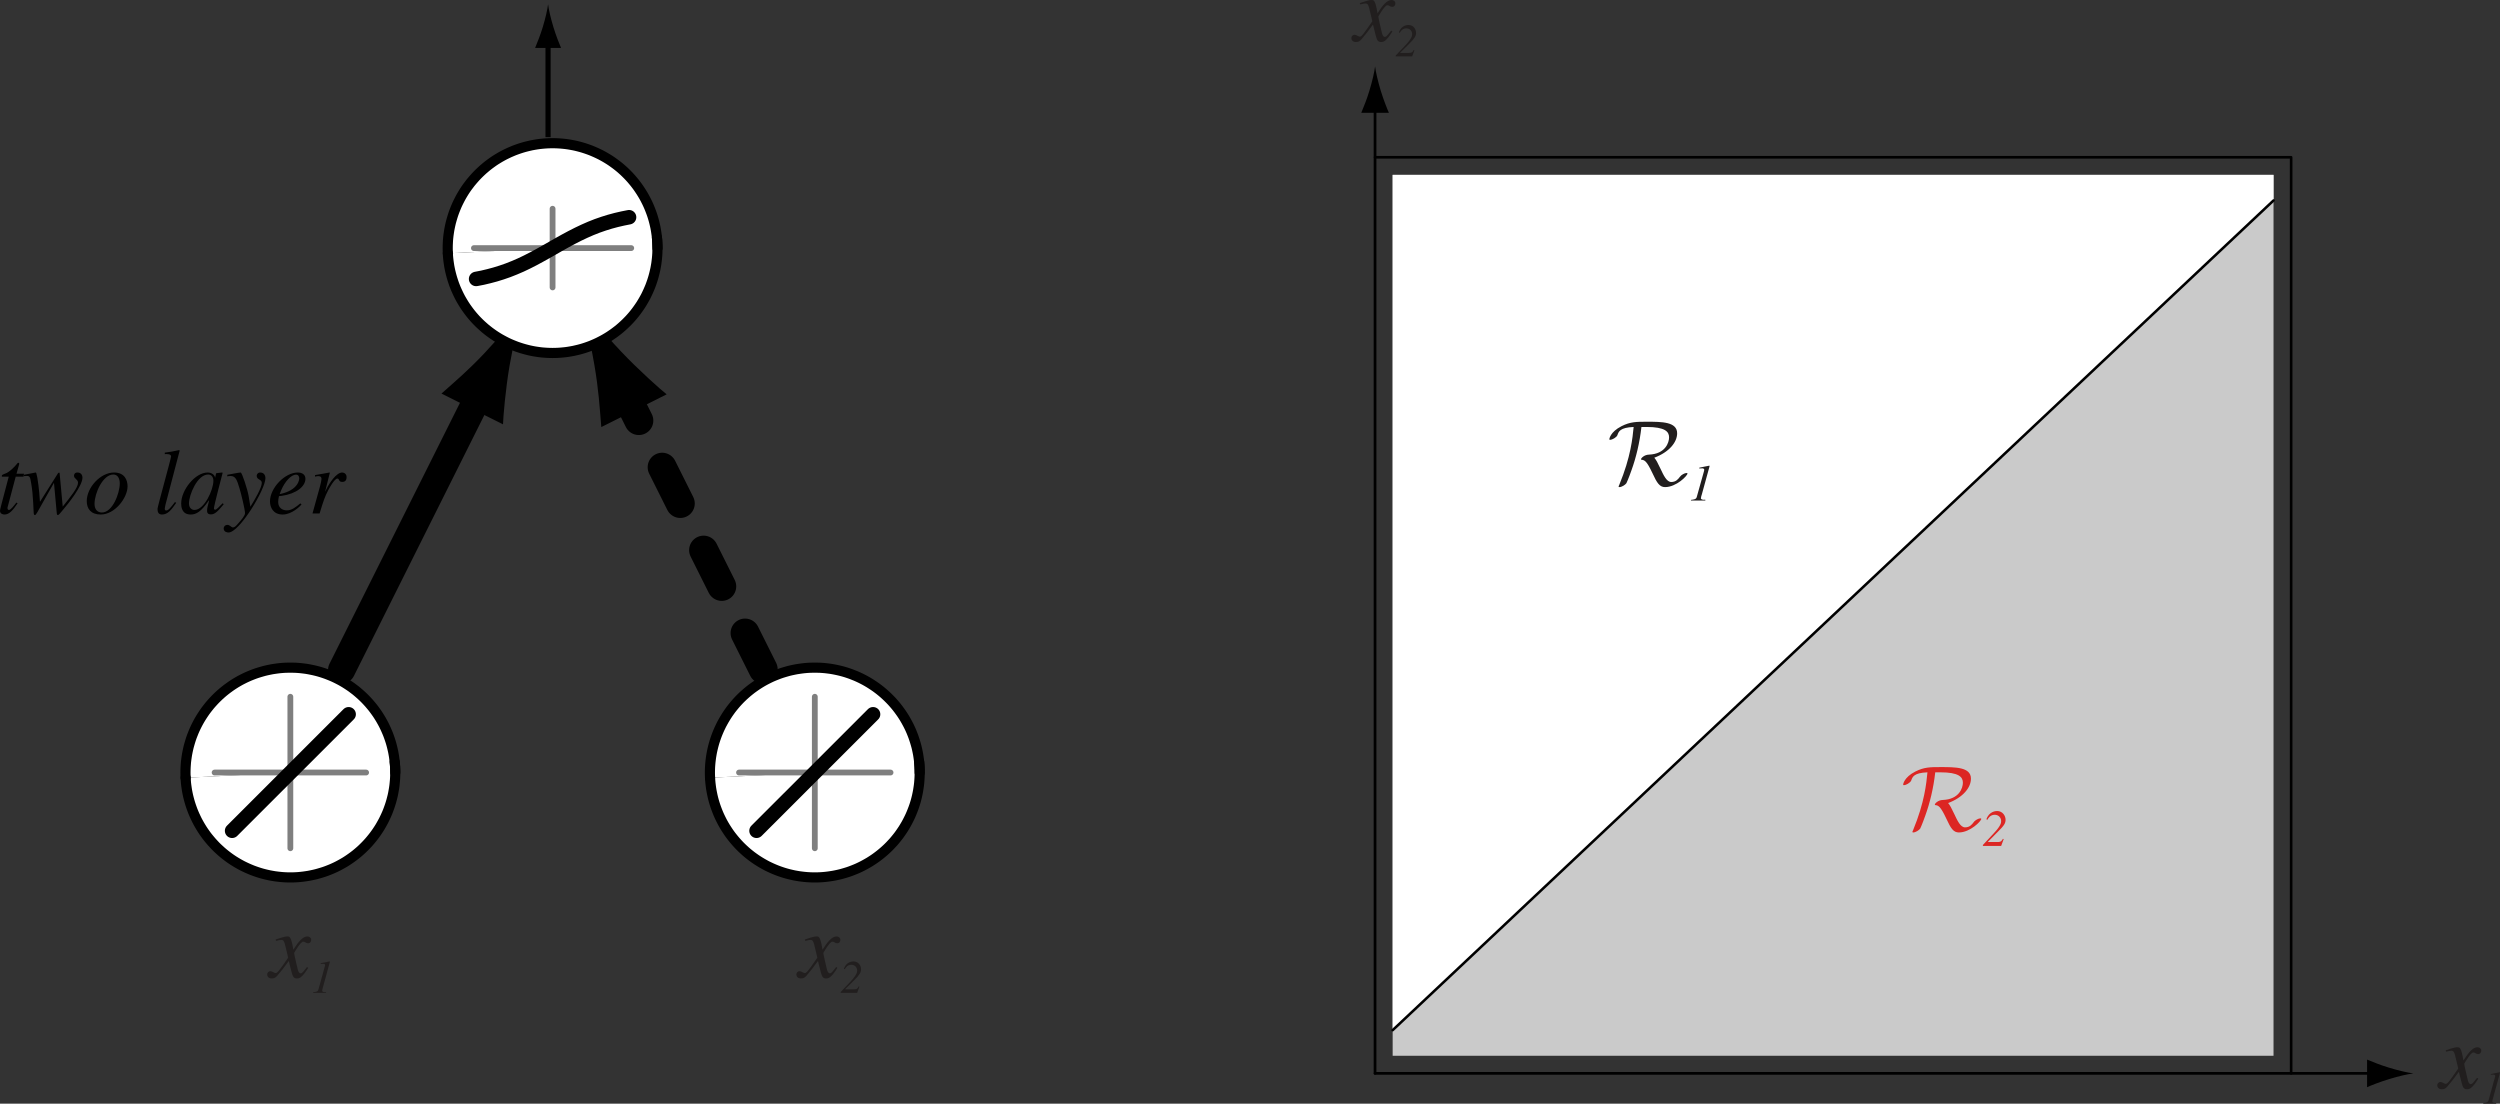 <?xml version="1.0" encoding="UTF-8" standalone="no"?>
<svg
   xmlns:dc="http://purl.org/dc/elements/1.1/"
   xmlns:cc="http://creativecommons.org/ns#"
   xmlns:rdf="http://www.w3.org/1999/02/22-rdf-syntax-ns#"
   xmlns:svg="http://www.w3.org/2000/svg"
   xmlns="http://www.w3.org/2000/svg"
   xmlns:sodipodi="http://sodipodi.sourceforge.net/DTD/sodipodi-0.dtd"
   xmlns:inkscape="http://www.inkscape.org/namespaces/inkscape"
   width="291pt"
   height="128.466pt"
   viewBox="0 0 291 128.466"
   version="1.2"
   id="svg114"
   sodipodi:docname="wo_layer_decision_space.svg"
   inkscape:version="0.92.4 (5da689c313, 2019-01-14)">
  <rect x="0" y="0" width="291" height="128.466" fill="#333333" stroke="none"/>
  <sodipodi:namedview
     pagecolor="#ffffff"
     bordercolor="#666666"
     borderopacity="1"
     objecttolerance="10"
     gridtolerance="10"
     guidetolerance="10"
     inkscape:pageopacity="0"
     inkscape:pageshadow="2"
     inkscape:window-width="640"
     inkscape:window-height="480"
     id="namedview116"
     showgrid="false"
     inkscape:zoom="0.88659692"
     inkscape:cx="194.00022"
     inkscape:cy="85.643748"
     inkscape:window-x="0"
     inkscape:window-y="0"
     inkscape:window-maximized="0"
     inkscape:current-layer="svg114" />
  <defs
     id="defs5">
    <clipPath
       id="clip1">
      <path
         d="M 289 124 L 291 124 L 291 128.465 L 289 128.465 Z M 289 124 "
         id="path2" />
    </clipPath>
  </defs>
  <g
     id="surface28">
    <path
       style=" stroke:none;fill-rule:nonzero;fill:rgb(0%,0%,0%);fill-opacity:1;"
       d="M 2.797 55.141 L 1.922 55.141 L 2.234 54.031 C 2.25 53.953 2.234 53.844 2.156 53.875 C 2.062 53.844 2.016 53.953 1.969 54 C 1.672 54.375 1.156 54.859 0.797 55.047 C 0.609 55.141 0.312 55.219 0.234 55.312 C 0.203 55.375 0.203 55.422 0.219 55.484 L 1.016 55.484 L 0.234 58.453 C 0.203 58.625 0 59.297 0 59.453 C 0 59.781 0.297 59.891 0.516 59.891 C 1.078 59.891 1.5 59.406 2.047 58.578 L 1.906 58.5 C 1.641 58.844 1.25 59.359 1.047 59.359 C 0.922 59.359 0.875 59.266 0.875 59.172 C 0.875 59.141 0.875 59.125 0.875 59.078 L 1.828 55.484 L 2.734 55.484 Z M 2.797 55.141 "
       id="path7" />
    <path
       style=" stroke:none;fill-rule:nonzero;fill:rgb(0%,0%,0%);fill-opacity:1;"
       d="M 2.77 55.422 L 2.988 55.406 C 3.457 55.375 3.504 55.453 3.629 56.25 C 3.738 56.844 3.832 57.781 3.863 58.5 L 3.91 59.453 C 3.91 59.609 3.91 59.953 4.051 59.953 C 4.207 59.953 4.285 59.734 5.332 57.875 C 5.816 57.016 6.082 56.562 6.27 56.219 L 6.285 56.219 L 6.598 59.641 C 6.613 59.812 6.613 59.953 6.738 59.953 C 6.848 59.953 6.988 59.75 7.426 59.234 C 7.926 58.656 9.598 56.547 9.598 55.609 C 9.598 55.297 9.426 55 9.02 55 C 8.707 55 8.613 55.203 8.613 55.375 C 8.613 55.734 9.082 55.797 9.082 56.188 C 9.082 56.75 8.238 57.797 7.301 58.969 L 6.941 55.094 C 6.941 55.062 6.941 55.016 6.863 55.016 C 6.801 55.016 6.77 55.062 6.738 55.109 L 4.676 58.375 L 4.645 58.375 C 4.645 58.172 4.535 56.703 4.348 55.609 C 4.238 55.031 4.207 55 4.145 55 C 4.051 55 3.379 55.172 2.77 55.266 Z M 2.77 55.422 "
       id="path9" />
    <path
       style=" stroke:none;fill-rule:nonzero;fill:rgb(0%,0%,0%);fill-opacity:1;"
       d="M 13.27 55 C 11.691 55 10.098 56.75 10.098 58.328 C 10.098 59.219 10.582 59.891 11.723 59.891 C 13.379 59.891 14.848 57.938 14.848 56.609 C 14.848 55.891 14.52 55 13.27 55 Z M 13.191 55.234 C 13.707 55.234 13.941 55.703 13.941 56.266 C 13.941 57.422 13.098 59.656 11.863 59.656 C 11.316 59.656 11.004 59.266 11.004 58.656 C 11.004 57.375 11.988 55.234 13.191 55.234 Z M 13.191 55.234 "
       id="path11" />
    <path
       style=" stroke:none;fill-rule:nonzero;fill:rgb(0%,0%,0%);fill-opacity:1;"
       d="M 20.367 58.438 C 19.836 59.125 19.602 59.422 19.336 59.422 C 19.18 59.422 19.18 59.266 19.18 59.203 C 19.18 59.078 19.258 58.797 19.273 58.703 L 20.914 52.453 L 20.852 52.391 C 20.289 52.516 19.727 52.625 19.18 52.688 L 19.18 52.859 C 19.461 52.844 19.914 52.844 19.914 53.125 C 19.914 53.359 18.336 58.984 18.336 59.219 C 18.336 59.516 18.383 59.891 18.852 59.891 C 19.523 59.891 19.945 59.359 20.508 58.531 Z M 20.367 58.438 "
       id="path13" />
    <path
       style=" stroke:none;fill-rule:nonzero;fill:rgb(0%,0%,0%);fill-opacity:1;"
       d="M 25.918 58.578 C 25.434 59.047 25.215 59.328 25.043 59.328 C 24.965 59.328 24.902 59.266 24.902 59.188 C 24.902 58.844 25.887 55.172 25.918 55.031 L 25.84 55 L 25.184 55.078 L 25.152 55.109 L 25.043 55.594 L 25.027 55.594 C 24.996 55.281 24.637 55 24.168 55 C 22.73 55 21.09 57.016 21.09 58.609 C 21.09 58.922 21.121 59.891 22.199 59.891 C 22.84 59.891 23.418 59.562 24.309 58.25 L 24.34 58.266 C 24.168 58.922 24.105 59.156 24.105 59.406 C 24.105 59.594 24.105 59.875 24.559 59.875 C 25.027 59.875 25.387 59.484 26.043 58.688 Z M 21.996 58.594 C 21.996 57.609 22.965 55.234 24.23 55.234 C 24.543 55.234 24.84 55.453 24.84 55.969 C 24.84 57.016 23.777 59.359 22.637 59.359 C 22.355 59.359 21.996 59.156 21.996 58.594 Z M 21.996 58.594 "
       id="path15" />
    <path
       style=" stroke:none;fill-rule:nonzero;fill:rgb(0%,0%,0%);fill-opacity:1;"
       d="M 26.457 55.453 C 26.598 55.422 26.66 55.406 26.832 55.406 C 27.441 55.406 27.582 55.875 27.879 56.844 C 28.066 57.438 28.52 59.328 28.52 59.734 C 28.52 60.031 28.066 60.547 27.785 60.859 C 27.426 61.297 27.285 61.391 27.113 61.391 C 26.91 61.391 26.77 61.094 26.457 61.094 C 26.223 61.094 26.035 61.281 26.035 61.5 C 26.035 61.953 26.504 61.984 26.598 61.984 C 27.879 61.984 30.895 56.953 30.895 55.672 C 30.895 55.281 30.691 55 30.285 55 C 30.004 55 29.879 55.234 29.879 55.375 C 29.879 55.875 30.473 55.766 30.473 56.203 C 30.473 56.781 29.613 58.234 29.145 58.984 L 28.941 57.734 C 28.801 56.922 28.16 55 28.02 55 C 27.816 55 26.988 55.172 26.457 55.266 Z M 26.457 55.453 "
       id="path17" />
    <path
       style=" stroke:none;fill-rule:nonzero;fill:rgb(0%,0%,0%);fill-opacity:1;"
       d="M 32.738 57.047 C 33.145 56.078 33.879 55.25 34.457 55.25 C 34.723 55.25 34.832 55.453 34.832 55.688 C 34.832 55.766 34.785 57.062 32.551 57.516 Z M 34.957 58.594 C 34.426 59.031 33.973 59.406 33.379 59.406 C 32.926 59.406 32.379 59.156 32.379 58.422 C 32.379 58.203 32.426 57.984 32.473 57.75 L 32.785 57.719 C 34.535 57.469 35.551 56.594 35.551 55.734 C 35.551 55.266 35.207 55 34.66 55 C 33.145 55 31.426 56.812 31.426 58.359 C 31.426 59.047 31.785 59.891 32.91 59.891 C 33.988 59.891 34.973 58.891 35.098 58.719 Z M 34.957 58.594 "
       id="path19" />
    <path
       style=" stroke:none;fill-rule:nonzero;fill:rgb(0%,0%,0%);fill-opacity:1;"
       d="M 37.203 59.766 C 37.641 58.328 37.797 57.844 38.203 57.062 C 38.281 56.906 38.938 55.703 39.266 55.703 C 39.531 55.703 39.375 56.094 39.828 56.094 C 39.953 56.094 40.344 56.094 40.344 55.531 C 40.344 55.172 40.062 55 39.828 55 C 39.141 55 38.312 56.266 37.969 56.984 L 37.875 57.203 L 37.859 57.172 L 38.391 55.031 L 38.359 55 C 37.859 55.078 37.234 55.219 36.672 55.297 L 36.672 55.484 C 36.797 55.453 36.922 55.422 37.031 55.422 C 37.375 55.422 37.422 55.594 37.422 55.75 C 37.422 55.844 37.359 56.219 37.25 56.609 L 36.375 59.766 Z M 37.203 59.766 "
       id="path21" />
    <path
       style="fill:none;stroke-width:3.176;stroke-linecap:round;stroke-linejoin:round;stroke:rgb(0%,0%,0%);stroke-opacity:1;stroke-miterlimit:4;"
       d="M 39.773 77.973 L 56.164 45.195 "
       id="path23" />
    <path
       style=" stroke:none;fill-rule:nonzero;fill:rgb(0%,0%,0%);fill-opacity:1;"
       d="M 56.387 41.113 C 54.504 43.105 53.086 44.305 51.387 45.812 L 58.551 49.395 C 58.57 48.559 58.848 45.277 59.312 42.574 C 59.812 39.684 60.43 37.145 60.984 35.574 C 60.059 36.957 58.402 38.977 56.387 41.113 "
       id="path25" />
    <path
       style="fill:none;stroke-width:3.372;stroke-linecap:round;stroke-linejoin:round;stroke:rgb(0%,0%,0%);stroke-opacity:1;stroke-dasharray:4.721,6.07;stroke-miterlimit:4;"
       d="M 88.836 77.91 L 72.512 45.258 "
       id="path27" />
    <path
       style=" stroke:none;fill-rule:nonzero;fill:rgb(0%,0%,0%);fill-opacity:1;"
       d="M 69.184 42.469 C 69.676 45.34 69.793 47.305 69.992 49.707 L 77.598 45.902 C 76.898 45.355 74.293 43.031 72.293 40.914 C 70.152 38.648 68.391 36.504 67.41 35.035 C 67.996 36.703 68.656 39.398 69.184 42.469 "
       id="path29" />
    <path
       style=" stroke:none;fill-rule:nonzero;fill:rgb(100%,100%,100%);fill-opacity:1;"
       d="M 33.797 89.922 L 46.008 89.922 L 46.004 89.617 L 45.992 89.312 L 45.973 89.008 L 45.945 88.707 L 45.91 88.406 L 45.871 88.102 L 45.82 87.801 L 45.766 87.504 L 45.699 87.207 L 45.629 86.91 L 45.551 86.617 L 45.465 86.324 L 45.371 86.035 L 45.27 85.746 L 45.164 85.461 L 45.047 85.18 L 44.926 84.902 L 44.797 84.625 L 44.664 84.352 L 44.52 84.082 L 44.371 83.816 L 44.215 83.555 L 44.055 83.297 L 43.887 83.043 L 43.711 82.797 L 43.531 82.551 L 43.344 82.309 L 43.148 82.074 L 42.953 81.844 L 42.746 81.617 L 42.539 81.398 L 42.324 81.184 L 42.102 80.973 L 41.875 80.77 L 41.645 80.57 L 41.41 80.375 L 40.926 80.008 L 40.676 79.836 L 40.422 79.668 L 40.164 79.504 L 39.902 79.348 L 39.637 79.199 L 39.367 79.059 L 39.094 78.922 L 38.82 78.793 L 38.539 78.672 L 38.258 78.559 L 37.973 78.449 L 37.684 78.348 L 37.395 78.254 L 37.105 78.168 L 36.809 78.09 L 36.516 78.02 L 36.215 77.957 L 35.918 77.898 L 35.617 77.848 L 35.316 77.809 L 35.012 77.773 L 34.711 77.746 L 34.406 77.727 L 34.102 77.719 L 33.797 77.715 L 33.492 77.719 L 33.188 77.727 L 32.887 77.746 L 32.582 77.773 L 32.281 77.809 L 31.977 77.852 L 31.676 77.898 L 31.379 77.957 L 31.082 78.02 L 30.785 78.09 L 30.492 78.172 L 30.199 78.258 L 29.91 78.348 L 29.621 78.449 L 29.336 78.559 L 29.055 78.672 L 28.777 78.793 L 28.5 78.922 L 28.227 79.059 L 27.957 79.199 L 27.695 79.348 L 27.43 79.504 L 27.172 79.668 L 26.918 79.836 L 26.672 80.012 L 26.426 80.191 L 26.184 80.379 L 25.949 80.57 L 25.719 80.77 L 25.492 80.973 L 25.273 81.184 L 25.059 81.398 L 24.848 81.621 L 24.645 81.844 L 24.445 82.074 L 24.254 82.312 L 24.066 82.551 L 23.883 82.797 L 23.711 83.047 L 23.543 83.301 L 23.379 83.559 L 23.223 83.82 L 23.074 84.086 L 22.934 84.352 L 22.797 84.625 L 22.668 84.902 L 22.547 85.18 L 22.434 85.465 L 22.324 85.746 L 22.223 86.035 L 22.133 86.324 L 22.047 86.617 L 21.965 86.91 L 21.895 87.207 L 21.832 87.504 L 21.773 87.805 L 21.727 88.105 L 21.684 88.406 L 21.648 88.707 L 21.625 89.012 L 21.605 89.316 L 21.594 89.621 L 21.59 89.922 L 21.594 90.227 L 21.605 90.531 L 33.797 89.922 "
       id="path31" />
    <path
       style=" stroke:none;fill-rule:nonzero;fill:rgb(100%,100%,100%);fill-opacity:1;"
       d="M 33.797 89.922 L 21.605 90.531 L 21.625 90.836 L 21.648 91.141 L 21.684 91.441 L 21.727 91.742 L 21.773 92.043 L 21.832 92.344 L 21.895 92.641 L 21.969 92.938 L 22.047 93.23 L 22.133 93.523 L 22.227 93.812 L 22.328 94.098 L 22.434 94.383 L 22.551 94.668 L 22.672 94.945 L 22.801 95.219 L 22.934 95.492 L 23.078 95.762 L 23.227 96.027 L 23.383 96.289 L 23.543 96.547 L 23.711 96.801 L 23.887 97.051 L 24.066 97.297 L 24.254 97.535 L 24.449 97.77 L 24.645 98 L 24.852 98.227 L 25.059 98.449 L 25.273 98.664 L 25.496 98.871 L 25.723 99.078 L 25.953 99.277 L 26.188 99.469 L 26.43 99.656 L 26.672 99.836 L 26.922 100.012 L 27.176 100.18 L 27.434 100.34 L 27.695 100.496 L 27.961 100.645 L 28.23 100.789 L 28.504 100.922 L 28.781 101.051 L 29.059 101.172 L 29.34 101.289 L 29.625 101.395 L 29.914 101.496 L 30.203 101.59 L 30.492 101.676 L 30.789 101.754 L 31.082 101.824 L 31.383 101.891 L 31.68 101.945 L 31.98 101.996 L 32.281 102.035 L 32.586 102.07 L 32.887 102.098 L 33.191 102.117 L 33.496 102.129 L 34.105 102.129 L 34.41 102.117 L 34.715 102.098 L 35.016 102.07 L 35.32 102.035 L 35.621 101.992 L 35.922 101.945 L 36.219 101.887 L 36.516 101.824 L 36.812 101.754 L 37.105 101.672 L 37.398 101.586 L 37.688 101.496 L 37.977 101.395 L 38.262 101.285 L 38.543 101.172 L 38.82 101.051 L 39.098 100.922 L 39.371 100.785 L 39.641 100.641 L 39.906 100.492 L 40.168 100.34 L 40.426 100.176 L 40.676 100.008 L 40.926 99.832 L 41.172 99.652 L 41.414 99.465 L 41.648 99.273 L 41.879 99.074 L 42.105 98.871 L 42.324 98.66 L 42.539 98.445 L 42.75 98.223 L 42.953 98 L 43.152 97.766 L 43.344 97.531 L 43.531 97.293 L 43.711 97.047 L 43.887 96.797 L 44.055 96.543 L 44.219 96.285 L 44.371 96.023 L 44.52 95.758 L 44.664 95.488 L 44.797 95.215 L 44.926 94.941 L 45.051 94.66 L 45.164 94.379 L 45.27 94.094 L 45.371 93.809 L 45.465 93.516 L 45.551 93.227 L 45.629 92.93 L 45.703 92.637 L 45.766 92.34 L 45.82 92.039 L 45.871 91.738 L 45.914 91.438 L 45.945 91.133 L 45.973 90.832 L 45.992 90.527 L 46.004 90.223 L 46.008 89.918 L 46.004 89.613 L 45.992 89.309 L 45.973 89.008 L 45.945 88.703 L 33.797 89.922 "
       id="path33" />
    <path
       style=" stroke:none;fill-rule:nonzero;fill:rgb(100%,100%,100%);fill-opacity:1;"
       d="M 94.844 89.922 L 107.051 89.922 L 107.047 89.617 L 107.035 89.312 L 107.016 89.008 L 106.992 88.707 L 106.957 88.406 L 106.914 88.102 L 106.867 87.801 L 106.809 87.504 L 106.746 87.207 L 106.676 86.91 L 106.594 86.617 L 106.508 86.324 L 106.414 86.035 L 106.316 85.746 L 106.207 85.461 L 106.094 85.18 L 105.973 84.902 L 105.844 84.625 L 105.707 84.352 L 105.562 84.082 L 105.414 83.816 L 105.262 83.555 L 105.098 83.297 L 104.93 83.043 L 104.754 82.797 L 104.574 82.551 L 104.387 82.309 L 104.195 82.074 L 103.996 81.844 L 103.793 81.617 L 103.582 81.398 L 103.367 81.184 L 103.145 80.973 L 102.922 80.77 L 102.691 80.57 L 102.453 80.375 L 102.215 80.191 L 101.969 80.008 L 101.719 79.836 L 101.465 79.668 L 101.207 79.504 L 100.945 79.348 L 100.68 79.199 L 100.414 79.059 L 100.141 78.922 L 99.863 78.793 L 99.586 78.672 L 99.301 78.559 L 99.02 78.449 L 98.73 78.348 L 98.441 78.254 L 98.148 78.168 L 97.855 78.09 L 97.559 78.02 L 97.262 77.957 L 96.961 77.898 L 96.664 77.848 L 96.359 77.809 L 96.059 77.773 L 95.754 77.746 L 95.449 77.727 L 95.145 77.719 L 94.844 77.715 L 94.539 77.719 L 94.234 77.727 L 93.93 77.746 L 93.625 77.773 L 93.324 77.809 L 93.023 77.852 L 92.723 77.898 L 92.422 77.957 L 92.125 78.02 L 91.828 78.09 L 91.535 78.172 L 91.242 78.258 L 90.953 78.348 L 90.668 78.449 L 90.383 78.559 L 90.102 78.672 L 89.82 78.793 L 89.547 78.922 L 89.273 79.059 L 89.004 79.199 L 88.738 79.348 L 88.477 79.504 L 88.219 79.668 L 87.965 79.836 L 87.715 80.012 L 87.469 80.191 L 87.23 80.379 L 86.996 80.57 L 86.766 80.77 L 86.539 80.973 L 86.316 81.184 L 86.102 81.398 L 85.891 81.621 L 85.688 81.844 L 85.492 82.074 L 85.297 82.312 L 85.109 82.551 L 84.93 82.797 L 84.754 83.047 L 84.586 83.301 L 84.426 83.559 L 84.27 83.82 L 84.121 84.086 L 83.977 84.352 L 83.844 84.625 L 83.715 84.902 L 83.594 85.18 L 83.477 85.465 L 83.371 85.746 L 83.27 86.035 L 83.176 86.324 L 83.09 86.617 L 83.012 86.91 L 82.941 87.207 L 82.875 87.504 L 82.82 87.805 L 82.77 88.105 L 82.73 88.406 L 82.695 88.707 L 82.668 89.012 L 82.648 89.316 L 82.637 89.621 L 82.633 89.922 L 82.637 90.227 L 82.648 90.531 L 94.844 89.922 "
       id="path35" />
    <path
       style=" stroke:none;fill-rule:nonzero;fill:rgb(100%,100%,100%);fill-opacity:1;"
       d="M 94.844 89.922 L 82.648 90.531 L 82.668 90.836 L 82.695 91.141 L 82.73 91.441 L 82.77 91.742 L 82.82 92.043 L 82.879 92.344 L 82.941 92.641 L 83.012 92.938 L 83.09 93.23 L 83.176 93.523 L 83.27 93.812 L 83.371 94.098 L 83.48 94.383 L 83.594 94.668 L 83.715 94.945 L 83.844 95.219 L 83.98 95.492 L 84.121 95.762 L 84.27 96.027 L 84.426 96.289 L 84.59 96.547 L 84.758 96.801 L 84.93 97.051 L 85.113 97.297 L 85.301 97.535 L 85.492 97.77 L 85.691 98 L 85.895 98.227 L 86.105 98.449 L 86.32 98.664 L 86.539 98.871 L 86.766 99.078 L 86.996 99.277 L 87.234 99.469 L 87.473 99.656 L 87.719 99.836 L 87.969 100.012 L 88.223 100.18 L 88.48 100.34 L 88.742 100.496 L 89.008 100.645 L 89.273 100.789 L 89.547 100.922 L 89.824 101.051 L 90.102 101.172 L 90.387 101.289 L 90.668 101.395 L 90.957 101.496 L 91.246 101.59 L 91.539 101.676 L 91.832 101.754 L 92.129 101.824 L 92.426 101.891 L 92.727 101.945 L 93.027 101.996 L 93.328 102.035 L 93.629 102.07 L 93.934 102.098 L 94.238 102.117 L 94.543 102.129 L 95.148 102.129 L 95.453 102.117 L 95.758 102.098 L 96.062 102.07 L 96.363 102.035 L 96.664 101.992 L 96.965 101.945 L 97.266 101.887 L 97.562 101.824 L 97.859 101.754 L 98.152 101.672 L 98.445 101.586 L 98.734 101.496 L 99.02 101.395 L 99.305 101.285 L 99.586 101.172 L 99.867 101.051 L 100.141 100.922 L 100.414 100.785 L 100.684 100.641 L 100.949 100.492 L 101.211 100.34 L 101.469 100.176 L 101.723 100.008 L 101.973 99.832 L 102.215 99.652 L 102.457 99.465 L 102.691 99.273 L 102.922 99.074 L 103.148 98.871 L 103.371 98.66 L 103.586 98.445 L 104 98 L 104.199 97.766 L 104.391 97.531 L 104.578 97.293 L 104.758 97.047 L 104.93 96.797 L 105.102 96.543 L 105.262 96.285 L 105.418 96.023 L 105.566 95.758 L 105.707 95.488 L 105.844 95.215 L 105.973 94.941 L 106.094 94.66 L 106.207 94.379 L 106.316 94.094 L 106.418 93.809 L 106.512 93.516 L 106.598 93.227 L 106.676 92.93 L 106.746 92.637 L 106.809 92.34 L 106.867 92.039 L 106.914 91.738 L 106.957 91.438 L 106.992 91.133 L 107.016 90.832 L 107.035 90.527 L 107.047 90.223 L 107.051 89.918 L 107.047 89.613 L 107.035 89.309 L 107.016 89.008 L 106.992 88.703 L 94.844 89.922 "
       id="path37" />
    <path
       style="fill:none;stroke-width:0.674;stroke-linecap:round;stroke-linejoin:round;stroke:rgb(49.803%,49.803%,49.803%);stroke-opacity:1;stroke-miterlimit:4;"
       d="M 24.98 89.922 L 42.617 89.922 M 33.797 98.738 L 33.797 81.102 "
       id="path39" />
    <path
       style="fill:none;stroke-width:1.18;stroke-linecap:round;stroke-linejoin:round;stroke:rgb(0%,0%,0%);stroke-opacity:1;stroke-miterlimit:4;"
       d="M 46.008 89.922 L 46.004 89.617 L 45.992 89.312 L 45.973 89.008 L 45.945 88.707 L 45.91 88.406 L 45.871 88.102 L 45.82 87.801 L 45.766 87.504 L 45.699 87.207 L 45.629 86.91 L 45.551 86.617 L 45.465 86.324 L 45.371 86.035 L 45.27 85.746 L 45.164 85.461 L 45.047 85.18 L 44.926 84.902 L 44.797 84.625 L 44.664 84.352 L 44.52 84.082 L 44.371 83.816 L 44.215 83.555 L 44.055 83.297 L 43.887 83.043 L 43.711 82.797 L 43.531 82.551 L 43.344 82.309 L 43.148 82.074 L 42.953 81.844 L 42.746 81.617 L 42.539 81.398 L 42.324 81.184 L 42.102 80.973 L 41.875 80.77 L 41.645 80.57 L 41.41 80.375 L 40.926 80.008 L 40.676 79.836 L 40.422 79.668 L 40.164 79.504 L 39.902 79.348 L 39.637 79.199 L 39.367 79.059 L 39.094 78.922 L 38.82 78.793 L 38.539 78.672 L 38.258 78.559 L 37.973 78.449 L 37.684 78.348 L 37.395 78.254 L 37.105 78.168 L 36.809 78.09 L 36.516 78.02 L 36.215 77.957 L 35.918 77.898 L 35.617 77.848 L 35.316 77.809 L 35.012 77.773 L 34.711 77.746 L 34.406 77.727 L 34.102 77.719 L 33.797 77.715 L 33.492 77.719 L 33.188 77.727 L 32.887 77.746 L 32.582 77.773 L 32.281 77.809 L 31.977 77.852 L 31.676 77.898 L 31.379 77.957 L 31.082 78.02 L 30.785 78.09 L 30.492 78.172 L 30.199 78.258 L 29.91 78.348 L 29.621 78.449 L 29.336 78.559 L 29.055 78.672 L 28.777 78.793 L 28.5 78.922 L 28.227 79.059 L 27.957 79.199 L 27.695 79.348 L 27.43 79.504 L 27.172 79.668 L 26.918 79.836 L 26.672 80.012 L 26.426 80.191 L 26.184 80.379 L 25.949 80.57 L 25.719 80.77 L 25.492 80.973 L 25.273 81.184 L 25.059 81.398 L 24.848 81.621 L 24.645 81.844 L 24.445 82.074 L 24.254 82.312 L 24.066 82.551 L 23.883 82.797 L 23.711 83.047 L 23.543 83.301 L 23.379 83.559 L 23.223 83.82 L 23.074 84.086 L 22.934 84.352 L 22.797 84.625 L 22.668 84.902 L 22.547 85.18 L 22.434 85.465 L 22.324 85.746 L 22.223 86.035 L 22.133 86.324 L 22.047 86.617 L 21.965 86.91 L 21.895 87.207 L 21.832 87.504 L 21.773 87.805 L 21.727 88.105 L 21.684 88.406 L 21.648 88.707 L 21.625 89.012 L 21.605 89.316 L 21.594 89.621 L 21.59 89.922 L 21.594 90.227 L 21.605 90.531 "
       id="path41" />
    <path
       style="fill:none;stroke-width:1.18;stroke-linecap:round;stroke-linejoin:round;stroke:rgb(0%,0%,0%);stroke-opacity:1;stroke-miterlimit:4;"
       d="M 21.605 90.531 L 21.625 90.836 L 21.648 91.141 L 21.684 91.441 L 21.727 91.742 L 21.773 92.043 L 21.832 92.344 L 21.895 92.641 L 21.969 92.938 L 22.047 93.23 L 22.133 93.523 L 22.227 93.812 L 22.328 94.098 L 22.434 94.383 L 22.551 94.668 L 22.672 94.945 L 22.801 95.219 L 22.934 95.492 L 23.078 95.762 L 23.227 96.027 L 23.383 96.289 L 23.543 96.547 L 23.711 96.801 L 23.887 97.051 L 24.066 97.297 L 24.254 97.535 L 24.449 97.77 L 24.645 98 L 24.852 98.227 L 25.059 98.449 L 25.273 98.664 L 25.496 98.871 L 25.723 99.078 L 25.953 99.277 L 26.188 99.469 L 26.43 99.656 L 26.672 99.836 L 26.922 100.012 L 27.176 100.18 L 27.434 100.34 L 27.695 100.496 L 27.961 100.645 L 28.23 100.789 L 28.504 100.922 L 28.781 101.051 L 29.059 101.172 L 29.34 101.289 L 29.625 101.395 L 29.914 101.496 L 30.203 101.59 L 30.492 101.676 L 30.789 101.754 L 31.082 101.824 L 31.383 101.891 L 31.68 101.945 L 31.98 101.996 L 32.281 102.035 L 32.586 102.07 L 32.887 102.098 L 33.191 102.117 L 33.496 102.129 L 34.105 102.129 L 34.41 102.117 L 34.715 102.098 L 35.016 102.07 L 35.32 102.035 L 35.621 101.992 L 35.922 101.945 L 36.219 101.887 L 36.516 101.824 L 36.812 101.754 L 37.105 101.672 L 37.398 101.586 L 37.688 101.496 L 37.977 101.395 L 38.262 101.285 L 38.543 101.172 L 38.82 101.051 L 39.098 100.922 L 39.371 100.785 L 39.641 100.641 L 39.906 100.492 L 40.168 100.34 L 40.426 100.176 L 40.676 100.008 L 40.926 99.832 L 41.172 99.652 L 41.414 99.465 L 41.648 99.273 L 41.879 99.074 L 42.105 98.871 L 42.324 98.66 L 42.539 98.445 L 42.75 98.223 L 42.953 98 L 43.152 97.766 L 43.344 97.531 L 43.531 97.293 L 43.711 97.047 L 43.887 96.797 L 44.055 96.543 L 44.219 96.285 L 44.371 96.023 L 44.52 95.758 L 44.664 95.488 L 44.797 95.215 L 44.926 94.941 L 45.051 94.66 L 45.164 94.379 L 45.27 94.094 L 45.371 93.809 L 45.465 93.516 L 45.551 93.227 L 45.629 92.93 L 45.703 92.637 L 45.766 92.34 L 45.82 92.039 L 45.871 91.738 L 45.914 91.438 L 45.945 91.133 L 45.973 90.832 L 45.992 90.527 L 46.004 90.223 L 46.008 89.918 L 46.004 89.613 L 45.992 89.309 L 45.973 89.008 L 45.945 88.703 "
       id="path43" />
    <path
       style="fill:none;stroke-width:1.686;stroke-linecap:round;stroke-linejoin:round;stroke:rgb(0%,0%,0%);stroke-opacity:1;stroke-miterlimit:4;"
       d="M 27.016 96.703 L 40.582 83.141 "
       id="path45" />
    <path
       style="fill:none;stroke-width:0.674;stroke-linecap:round;stroke-linejoin:round;stroke:rgb(49.803%,49.803%,49.803%);stroke-opacity:1;stroke-miterlimit:4;"
       d="M 86.023 89.922 L 103.66 89.922 M 94.844 98.738 L 94.844 81.102 "
       id="path47" />
    <path
       style="fill:none;stroke-width:1.18;stroke-linecap:round;stroke-linejoin:round;stroke:rgb(0%,0%,0%);stroke-opacity:1;stroke-miterlimit:4;"
       d="M 107.051 89.922 L 107.047 89.617 L 107.035 89.312 L 107.016 89.008 L 106.992 88.707 L 106.957 88.406 L 106.914 88.102 L 106.867 87.801 L 106.809 87.504 L 106.746 87.207 L 106.676 86.91 L 106.594 86.617 L 106.508 86.324 L 106.414 86.035 L 106.316 85.746 L 106.207 85.461 L 106.094 85.18 L 105.973 84.902 L 105.844 84.625 L 105.707 84.352 L 105.562 84.082 L 105.414 83.816 L 105.262 83.555 L 105.098 83.297 L 104.93 83.043 L 104.754 82.797 L 104.574 82.551 L 104.387 82.309 L 104.195 82.074 L 103.996 81.844 L 103.793 81.617 L 103.582 81.398 L 103.367 81.184 L 103.145 80.973 L 102.922 80.77 L 102.691 80.57 L 102.453 80.375 L 102.215 80.191 L 101.969 80.008 L 101.719 79.836 L 101.465 79.668 L 101.207 79.504 L 100.945 79.348 L 100.68 79.199 L 100.414 79.059 L 100.141 78.922 L 99.863 78.793 L 99.586 78.672 L 99.301 78.559 L 99.02 78.449 L 98.73 78.348 L 98.441 78.254 L 98.148 78.168 L 97.855 78.09 L 97.559 78.02 L 97.262 77.957 L 96.961 77.898 L 96.664 77.848 L 96.359 77.809 L 96.059 77.773 L 95.754 77.746 L 95.449 77.727 L 95.145 77.719 L 94.844 77.715 L 94.539 77.719 L 94.234 77.727 L 93.93 77.746 L 93.625 77.773 L 93.324 77.809 L 93.023 77.852 L 92.723 77.898 L 92.422 77.957 L 92.125 78.02 L 91.828 78.09 L 91.535 78.172 L 91.242 78.258 L 90.953 78.348 L 90.668 78.449 L 90.383 78.559 L 90.102 78.672 L 89.82 78.793 L 89.547 78.922 L 89.273 79.059 L 89.004 79.199 L 88.738 79.348 L 88.477 79.504 L 88.219 79.668 L 87.965 79.836 L 87.715 80.012 L 87.469 80.191 L 87.23 80.379 L 86.996 80.57 L 86.766 80.77 L 86.539 80.973 L 86.316 81.184 L 86.102 81.398 L 85.891 81.621 L 85.688 81.844 L 85.492 82.074 L 85.297 82.312 L 85.109 82.551 L 84.93 82.797 L 84.754 83.047 L 84.586 83.301 L 84.426 83.559 L 84.27 83.82 L 84.121 84.086 L 83.977 84.352 L 83.844 84.625 L 83.715 84.902 L 83.594 85.18 L 83.477 85.465 L 83.371 85.746 L 83.27 86.035 L 83.176 86.324 L 83.09 86.617 L 83.012 86.91 L 82.941 87.207 L 82.875 87.504 L 82.82 87.805 L 82.77 88.105 L 82.73 88.406 L 82.695 88.707 L 82.668 89.012 L 82.648 89.316 L 82.637 89.621 L 82.633 89.922 L 82.637 90.227 L 82.648 90.531 "
       id="path49" />
    <path
       style="fill:none;stroke-width:1.18;stroke-linecap:round;stroke-linejoin:round;stroke:rgb(0%,0%,0%);stroke-opacity:1;stroke-miterlimit:4;"
       d="M 82.648 90.531 L 82.668 90.836 L 82.695 91.141 L 82.73 91.441 L 82.77 91.742 L 82.82 92.043 L 82.879 92.344 L 82.941 92.641 L 83.012 92.938 L 83.09 93.23 L 83.176 93.523 L 83.27 93.812 L 83.371 94.098 L 83.48 94.383 L 83.594 94.668 L 83.715 94.945 L 83.844 95.219 L 83.98 95.492 L 84.121 95.762 L 84.27 96.027 L 84.426 96.289 L 84.59 96.547 L 84.758 96.801 L 84.93 97.051 L 85.113 97.297 L 85.301 97.535 L 85.492 97.77 L 85.691 98 L 85.895 98.227 L 86.105 98.449 L 86.32 98.664 L 86.539 98.871 L 86.766 99.078 L 86.996 99.277 L 87.234 99.469 L 87.473 99.656 L 87.719 99.836 L 87.969 100.012 L 88.223 100.18 L 88.48 100.34 L 88.742 100.496 L 89.008 100.645 L 89.273 100.789 L 89.547 100.922 L 89.824 101.051 L 90.102 101.172 L 90.387 101.289 L 90.668 101.395 L 90.957 101.496 L 91.246 101.59 L 91.539 101.676 L 91.832 101.754 L 92.129 101.824 L 92.426 101.891 L 92.727 101.945 L 93.027 101.996 L 93.328 102.035 L 93.629 102.07 L 93.934 102.098 L 94.238 102.117 L 94.543 102.129 L 95.148 102.129 L 95.453 102.117 L 95.758 102.098 L 96.062 102.07 L 96.363 102.035 L 96.664 101.992 L 96.965 101.945 L 97.266 101.887 L 97.562 101.824 L 97.859 101.754 L 98.152 101.672 L 98.445 101.586 L 98.734 101.496 L 99.02 101.395 L 99.305 101.285 L 99.586 101.172 L 99.867 101.051 L 100.141 100.922 L 100.414 100.785 L 100.684 100.641 L 100.949 100.492 L 101.211 100.34 L 101.469 100.176 L 101.723 100.008 L 101.973 99.832 L 102.215 99.652 L 102.457 99.465 L 102.691 99.273 L 102.922 99.074 L 103.148 98.871 L 103.371 98.66 L 103.586 98.445 L 104 98 L 104.199 97.766 L 104.391 97.531 L 104.578 97.293 L 104.758 97.047 L 104.93 96.797 L 105.102 96.543 L 105.262 96.285 L 105.418 96.023 L 105.566 95.758 L 105.707 95.488 L 105.844 95.215 L 105.973 94.941 L 106.094 94.66 L 106.207 94.379 L 106.316 94.094 L 106.418 93.809 L 106.512 93.516 L 106.598 93.227 L 106.676 92.93 L 106.746 92.637 L 106.809 92.34 L 106.867 92.039 L 106.914 91.738 L 106.957 91.438 L 106.992 91.133 L 107.016 90.832 L 107.035 90.527 L 107.047 90.223 L 107.051 89.918 L 107.047 89.613 L 107.035 89.309 L 107.016 89.008 L 106.992 88.703 "
       id="path51" />
    <path
       style="fill:none;stroke-width:1.686;stroke-linecap:round;stroke-linejoin:round;stroke:rgb(0%,0%,0%);stroke-opacity:1;stroke-miterlimit:4;"
       d="M 88.059 96.703 L 101.625 83.141 "
       id="path53" />
    <path
       style=" stroke:none;fill-rule:nonzero;fill:rgb(100%,100%,100%);fill-opacity:1;"
       d="M 64.32 28.879 L 76.531 28.879 L 76.523 28.574 L 76.512 28.27 L 76.496 27.965 L 76.469 27.66 L 76.434 27.359 L 76.391 27.059 L 76.344 26.758 L 76.289 26.457 L 76.223 26.16 L 76.152 25.863 L 76.074 25.57 L 75.988 25.277 L 75.895 24.988 L 75.793 24.703 L 75.684 24.418 L 75.57 24.133 L 75.449 23.855 L 75.32 23.578 L 75.184 23.309 L 75.043 23.039 L 74.895 22.773 L 74.738 22.512 L 74.574 22.254 L 74.406 22 L 74.234 21.75 L 74.051 21.504 L 73.867 21.266 L 73.672 21.031 L 73.473 20.797 L 73.27 20.574 L 73.059 20.352 L 72.844 20.137 L 72.625 19.926 L 72.398 19.723 L 72.168 19.523 L 71.934 19.332 L 71.691 19.145 L 71.445 18.965 L 71.199 18.789 L 70.945 18.621 L 70.688 18.461 L 70.426 18.305 L 70.16 18.156 L 69.891 18.012 L 69.617 17.879 L 69.34 17.75 L 69.062 17.629 L 68.781 17.512 L 68.496 17.406 L 68.207 17.305 L 67.918 17.211 L 67.625 17.125 L 67.332 17.047 L 67.035 16.973 L 66.738 16.91 L 66.438 16.855 L 66.141 16.805 L 65.836 16.762 L 65.535 16.73 L 65.23 16.703 L 64.93 16.684 L 64.625 16.672 L 64.32 16.668 L 64.016 16.672 L 63.711 16.684 L 63.406 16.703 L 63.105 16.73 L 62.801 16.762 L 62.5 16.805 L 62.199 16.855 L 61.898 16.91 L 61.602 16.977 L 61.309 17.047 L 61.012 17.125 L 60.723 17.211 L 60.43 17.305 L 60.145 17.406 L 59.859 17.512 L 59.578 17.629 L 59.297 17.75 L 59.023 17.879 L 58.75 18.012 L 58.48 18.156 L 58.215 18.305 L 57.953 18.461 L 57.695 18.621 L 57.441 18.789 L 57.195 18.965 L 56.949 19.145 L 56.707 19.332 L 56.473 19.527 L 56.242 19.723 L 56.016 19.93 L 55.797 20.137 L 55.582 20.352 L 55.371 20.574 L 55.168 20.801 L 54.969 21.031 L 54.773 21.266 L 54.406 21.75 L 54.23 22 L 54.062 22.254 L 53.902 22.512 L 53.746 22.773 L 53.598 23.039 L 53.457 23.309 L 53.32 23.582 L 53.191 23.855 L 53.07 24.137 L 52.957 24.418 L 52.848 24.703 L 52.746 24.992 L 52.656 25.281 L 52.57 25.574 L 52.488 25.867 L 52.418 26.164 L 52.355 26.461 L 52.297 26.758 L 52.25 27.059 L 52.207 27.359 L 52.172 27.664 L 52.145 27.965 L 52.129 28.27 L 52.117 28.574 L 52.113 28.879 L 52.117 29.184 L 52.129 29.488 L 64.32 28.879 "
       id="path55" />
    <path
       style=" stroke:none;fill-rule:nonzero;fill:rgb(100%,100%,100%);fill-opacity:1;"
       d="M 64.32 28.879 L 52.129 29.488 L 52.145 29.793 L 52.172 30.094 L 52.207 30.395 L 52.25 30.699 L 52.297 31 L 52.355 31.297 L 52.418 31.594 L 52.492 31.891 L 52.57 32.184 L 52.656 32.477 L 52.75 32.766 L 52.848 33.055 L 52.957 33.34 L 53.07 33.621 L 53.195 33.898 L 53.324 34.176 L 53.457 34.449 L 53.598 34.719 L 53.75 34.984 L 53.906 35.246 L 54.066 35.504 L 54.234 35.758 L 54.41 36.004 L 54.59 36.25 L 54.777 36.492 L 54.969 36.727 L 55.168 36.957 L 55.371 37.184 L 55.582 37.402 L 55.797 37.617 L 56.02 37.828 L 56.246 38.031 L 56.473 38.23 L 56.711 38.422 L 56.949 38.609 L 57.195 38.789 L 57.445 38.965 L 57.699 39.133 L 57.957 39.297 L 58.219 39.453 L 58.484 39.598 L 58.754 39.742 L 59.023 39.879 L 59.301 40.008 L 59.582 40.129 L 59.863 40.242 L 60.148 40.352 L 60.434 40.449 L 60.723 40.543 L 61.016 40.629 L 61.309 40.707 L 61.605 40.781 L 61.902 40.844 L 62.203 40.902 L 62.504 40.949 L 62.805 40.992 L 63.105 41.027 L 63.41 41.051 L 63.715 41.07 L 64.02 41.082 L 64.324 41.086 L 64.629 41.082 L 64.93 41.07 L 65.234 41.051 L 65.539 41.023 L 65.84 40.992 L 66.141 40.949 L 66.445 40.898 L 66.742 40.844 L 67.039 40.777 L 67.336 40.707 L 67.629 40.629 L 67.922 40.543 L 68.211 40.449 L 68.5 40.348 L 68.785 40.242 L 69.066 40.125 L 69.344 40.004 L 69.621 39.875 L 69.891 39.738 L 70.16 39.598 L 70.426 39.449 L 70.688 39.293 L 70.945 39.133 L 71.199 38.961 L 71.449 38.789 L 71.695 38.605 L 71.934 38.422 L 72.172 38.227 L 72.402 38.027 L 72.625 37.824 L 72.848 37.613 L 73.062 37.398 L 73.273 37.18 L 73.477 36.953 L 73.676 36.723 L 73.867 36.488 L 74.055 36.246 L 74.234 36 L 74.41 35.75 L 74.578 35.5 L 74.738 35.242 L 74.895 34.977 L 75.043 34.715 L 75.188 34.445 L 75.32 34.172 L 75.449 33.895 L 75.57 33.617 L 75.688 33.336 L 75.793 33.051 L 75.895 32.762 L 75.988 32.473 L 76.074 32.18 L 76.152 31.887 L 76.223 31.59 L 76.289 31.293 L 76.344 30.992 L 76.395 30.695 L 76.434 30.391 L 76.469 30.09 L 76.496 29.785 L 76.516 29.48 L 76.523 29.18 L 76.531 28.875 L 76.523 28.57 L 76.512 28.266 L 76.496 27.961 L 76.469 27.66 L 64.32 28.879 "
       id="path57" />
    <path
       style="fill:none;stroke-width:0.674;stroke-linecap:round;stroke-linejoin:round;stroke:rgb(49.803%,49.803%,49.803%);stroke-opacity:1;stroke-miterlimit:4;"
       d="M 55.164 28.879 L 73.477 28.879 M 64.32 33.457 L 64.32 24.297 "
       id="path59" />
    <path
       style="fill:none;stroke-width:1.686;stroke-linecap:round;stroke-linejoin:round;stroke:rgb(0%,0%,0%);stroke-opacity:1;stroke-miterlimit:4;"
       d="M 55.418 32.469 L 56.16 32.324 L 56.902 32.148 L 57.645 31.949 L 58.387 31.719 L 59.129 31.461 L 59.871 31.168 L 60.613 30.848 L 61.352 30.496 L 62.094 30.117 L 62.836 29.715 L 63.578 29.301 L 64.32 28.879 L 65.062 28.453 L 65.805 28.039 L 66.547 27.641 L 67.289 27.262 L 68.031 26.91 L 68.77 26.586 L 69.512 26.293 L 70.254 26.035 L 70.996 25.805 L 71.738 25.605 L 72.48 25.434 L 73.223 25.285 "
       id="path61" />
    <path
       style="fill:none;stroke-width:1.18;stroke-linecap:round;stroke-linejoin:round;stroke:rgb(0%,0%,0%);stroke-opacity:1;stroke-miterlimit:4;"
       d="M 76.531 28.879 L 76.523 28.574 L 76.512 28.27 L 76.496 27.965 L 76.469 27.66 L 76.434 27.359 L 76.391 27.059 L 76.344 26.758 L 76.289 26.457 L 76.223 26.16 L 76.152 25.863 L 76.074 25.57 L 75.988 25.277 L 75.895 24.988 L 75.793 24.703 L 75.684 24.418 L 75.57 24.133 L 75.449 23.855 L 75.32 23.578 L 75.184 23.309 L 75.043 23.039 L 74.895 22.773 L 74.738 22.512 L 74.574 22.254 L 74.406 22 L 74.234 21.75 L 74.051 21.504 L 73.867 21.266 L 73.672 21.031 L 73.473 20.797 L 73.27 20.574 L 73.059 20.352 L 72.844 20.137 L 72.625 19.926 L 72.398 19.723 L 72.168 19.523 L 71.934 19.332 L 71.691 19.145 L 71.445 18.965 L 71.199 18.789 L 70.945 18.621 L 70.688 18.461 L 70.426 18.305 L 70.16 18.156 L 69.891 18.012 L 69.617 17.879 L 69.34 17.75 L 69.062 17.629 L 68.781 17.512 L 68.496 17.406 L 68.207 17.305 L 67.918 17.211 L 67.625 17.125 L 67.332 17.047 L 67.035 16.973 L 66.738 16.91 L 66.438 16.855 L 66.141 16.805 L 65.836 16.762 L 65.535 16.73 L 65.23 16.703 L 64.93 16.684 L 64.625 16.672 L 64.32 16.668 L 64.016 16.672 L 63.711 16.684 L 63.406 16.703 L 63.105 16.73 L 62.801 16.762 L 62.5 16.805 L 62.199 16.855 L 61.898 16.91 L 61.602 16.977 L 61.309 17.047 L 61.012 17.125 L 60.723 17.211 L 60.43 17.305 L 60.145 17.406 L 59.859 17.512 L 59.578 17.629 L 59.297 17.75 L 59.023 17.879 L 58.75 18.012 L 58.48 18.156 L 58.215 18.305 L 57.953 18.461 L 57.695 18.621 L 57.441 18.789 L 57.195 18.965 L 56.949 19.145 L 56.707 19.332 L 56.473 19.527 L 56.242 19.723 L 56.016 19.93 L 55.797 20.137 L 55.582 20.352 L 55.371 20.574 L 55.168 20.801 L 54.969 21.031 L 54.773 21.266 L 54.406 21.75 L 54.23 22 L 54.062 22.254 L 53.902 22.512 L 53.746 22.773 L 53.598 23.039 L 53.457 23.309 L 53.32 23.582 L 53.191 23.855 L 53.07 24.137 L 52.957 24.418 L 52.848 24.703 L 52.746 24.992 L 52.656 25.281 L 52.57 25.574 L 52.488 25.867 L 52.418 26.164 L 52.355 26.461 L 52.297 26.758 L 52.25 27.059 L 52.207 27.359 L 52.172 27.664 L 52.145 27.965 L 52.129 28.27 L 52.117 28.574 L 52.113 28.879 L 52.117 29.184 L 52.129 29.488 "
       id="path63" />
    <path
       style="fill:none;stroke-width:1.18;stroke-linecap:round;stroke-linejoin:round;stroke:rgb(0%,0%,0%);stroke-opacity:1;stroke-miterlimit:4;"
       d="M 52.129 29.488 L 52.145 29.793 L 52.172 30.094 L 52.207 30.395 L 52.25 30.699 L 52.297 31 L 52.355 31.297 L 52.418 31.594 L 52.492 31.891 L 52.57 32.184 L 52.656 32.477 L 52.75 32.766 L 52.848 33.055 L 52.957 33.34 L 53.07 33.621 L 53.195 33.898 L 53.324 34.176 L 53.457 34.449 L 53.598 34.719 L 53.75 34.984 L 53.906 35.246 L 54.066 35.504 L 54.234 35.758 L 54.41 36.004 L 54.59 36.25 L 54.777 36.492 L 54.969 36.727 L 55.168 36.957 L 55.371 37.184 L 55.582 37.402 L 55.797 37.617 L 56.02 37.828 L 56.246 38.031 L 56.473 38.23 L 56.711 38.422 L 56.949 38.609 L 57.195 38.789 L 57.445 38.965 L 57.699 39.133 L 57.957 39.297 L 58.219 39.453 L 58.484 39.598 L 58.754 39.742 L 59.023 39.879 L 59.301 40.008 L 59.582 40.129 L 59.863 40.242 L 60.148 40.352 L 60.434 40.449 L 60.723 40.543 L 61.016 40.629 L 61.309 40.707 L 61.605 40.781 L 61.902 40.844 L 62.203 40.902 L 62.504 40.949 L 62.805 40.992 L 63.105 41.027 L 63.41 41.051 L 63.715 41.07 L 64.02 41.082 L 64.324 41.086 L 64.629 41.082 L 64.93 41.07 L 65.234 41.051 L 65.539 41.023 L 65.84 40.992 L 66.141 40.949 L 66.445 40.898 L 66.742 40.844 L 67.039 40.777 L 67.336 40.707 L 67.629 40.629 L 67.922 40.543 L 68.211 40.449 L 68.5 40.348 L 68.785 40.242 L 69.066 40.125 L 69.344 40.004 L 69.621 39.875 L 69.891 39.738 L 70.16 39.598 L 70.426 39.449 L 70.688 39.293 L 70.945 39.133 L 71.199 38.961 L 71.449 38.789 L 71.695 38.605 L 71.934 38.422 L 72.172 38.227 L 72.402 38.027 L 72.625 37.824 L 72.848 37.613 L 73.062 37.398 L 73.273 37.18 L 73.477 36.953 L 73.676 36.723 L 73.867 36.488 L 74.055 36.246 L 74.234 36 L 74.41 35.75 L 74.578 35.5 L 74.738 35.242 L 74.895 34.977 L 75.043 34.715 L 75.188 34.445 L 75.32 34.172 L 75.449 33.895 L 75.57 33.617 L 75.688 33.336 L 75.793 33.051 L 75.895 32.762 L 75.988 32.473 L 76.074 32.18 L 76.152 31.887 L 76.223 31.59 L 76.289 31.293 L 76.344 30.992 L 76.395 30.695 L 76.434 30.391 L 76.469 30.09 L 76.496 29.785 L 76.516 29.48 L 76.523 29.18 L 76.531 28.875 L 76.523 28.57 L 76.512 28.266 L 76.496 27.961 L 76.469 27.66 "
       id="path65" />
    <path
       style="fill:none;stroke-width:0.306;stroke-linecap:round;stroke-linejoin:round;stroke:rgb(0%,0%,0%);stroke-opacity:1;stroke-miterlimit:4;"
       d="M 160.055 18.305 L 266.688 18.305 M 266.688 124.938 L 266.688 18.305 "
       id="path67" />
    <path
       style=" stroke:none;fill-rule:nonzero;fill:rgb(79.214%,79.214%,79.214%);fill-opacity:1;"
       d="M 162.105 20.355 L 264.637 20.355 L 264.637 122.891 L 162.105 122.891 Z M 162.105 20.355 "
       id="path69" />
    <path
       style=" stroke:none;fill-rule:nonzero;fill:rgb(100%,100%,100%);fill-opacity:1;"
       d="M 162.105 119.91 L 174.496 108.242 L 176.754 106.113 L 182.27 100.918 L 184.078 99.215 L 190.047 93.594 L 191.402 92.316 L 197.82 86.27 L 198.727 85.418 L 205.598 78.945 L 206.051 78.52 L 220.695 64.727 L 221.148 64.301 L 228.02 57.828 L 228.922 56.977 L 235.344 50.93 L 236.699 49.652 L 242.668 44.031 L 244.473 42.328 L 249.992 37.133 L 252.25 35.004 L 257.312 30.234 L 264.637 23.336 L 264.637 20.355 L 162.105 20.355 L 162.105 119.91 "
       id="path71" />
    <path
       style="fill:none;stroke-width:0.3;stroke-linecap:round;stroke-linejoin:round;stroke:rgb(0%,0%,0%);stroke-opacity:1;stroke-miterlimit:4;"
       d="M 162.105 119.91 L 174.496 108.242 L 176.754 106.113 L 182.27 100.918 L 184.078 99.215 L 190.047 93.594 L 191.402 92.316 L 197.82 86.27 L 198.727 85.418 L 205.598 78.945 L 206.051 78.52 L 220.695 64.727 L 221.148 64.301 L 228.02 57.828 L 228.922 56.977 L 235.344 50.93 L 236.699 49.652 L 242.668 44.031 L 244.473 42.328 L 249.992 37.133 L 252.25 35.004 L 257.312 30.234 L 264.637 23.336 "
       id="path73" />
    <path
       style=" stroke:none;fill-rule:nonzero;fill:rgb(12.941%,11.765%,11.765%);fill-opacity:1;"
       d="M 35.738 112.562 C 35.441 112.891 35.223 113.297 35.004 113.297 C 34.785 113.297 34.707 113.016 34.66 112.844 C 34.598 112.578 34.238 111.109 34.238 110.922 C 34.238 110.922 34.973 109.609 35.285 109.609 C 35.52 109.609 35.598 109.797 35.848 109.797 C 36.113 109.797 36.223 109.594 36.223 109.391 C 36.223 109.141 35.988 109 35.785 109 C 35.223 109 34.707 109.656 34.145 110.547 L 34.035 109.953 C 33.832 109 33.676 109 33.441 109 C 33.082 109 32.379 109.266 32.082 109.359 L 32.129 109.516 C 32.473 109.438 32.629 109.406 32.723 109.406 C 33.02 109.406 33.051 109.562 33.16 109.891 C 33.16 109.938 33.535 111.375 33.535 111.484 C 32.566 112.891 32.285 113.266 32.098 113.266 C 31.895 113.266 31.707 113.047 31.473 113.047 C 31.238 113.047 31.098 113.25 31.098 113.422 C 31.098 113.672 31.27 113.891 31.629 113.891 C 31.973 113.891 32.098 113.766 32.285 113.562 C 32.645 113.156 33.098 112.578 33.613 111.859 L 33.941 113.156 C 34.082 113.734 34.238 113.891 34.551 113.891 C 34.801 113.891 35.113 113.891 35.879 112.656 Z M 35.738 112.562 "
       id="path75" />
    <path
       style=" stroke:none;fill-rule:nonzero;fill:rgb(12.941%,11.765%,11.765%);fill-opacity:1;"
       d="M 36.453 115.566 L 37.953 115.566 L 37.953 115.488 C 37.688 115.488 37.5 115.473 37.5 115.301 C 37.5 115.223 37.562 115.02 37.594 114.91 L 38.359 112.113 C 38.391 112.02 38.422 111.91 38.375 111.91 C 38.328 111.91 37.578 112.066 37.328 112.113 L 37.328 112.191 L 37.641 112.191 C 37.688 112.191 37.844 112.191 37.844 112.363 C 37.844 112.41 37.812 112.473 37.797 112.535 L 37.062 115.191 C 36.984 115.441 36.766 115.457 36.453 115.488 Z M 36.453 115.566 "
       id="path77" />
    <path
       style=" stroke:none;fill-rule:nonzero;fill:rgb(12.941%,11.765%,11.765%);fill-opacity:1;"
       d="M 97.336 112.562 C 97.039 112.891 96.82 113.297 96.602 113.297 C 96.383 113.297 96.305 113.016 96.258 112.844 C 96.195 112.578 95.836 111.109 95.836 110.922 C 95.836 110.922 96.57 109.609 96.883 109.609 C 97.117 109.609 97.195 109.797 97.445 109.797 C 97.711 109.797 97.82 109.594 97.82 109.391 C 97.82 109.141 97.586 109 97.383 109 C 96.82 109 96.305 109.656 95.742 110.547 L 95.633 109.953 C 95.43 109 95.273 109 95.039 109 C 94.68 109 93.977 109.266 93.68 109.359 L 93.727 109.516 C 94.07 109.438 94.227 109.406 94.32 109.406 C 94.617 109.406 94.648 109.562 94.758 109.891 C 94.758 109.938 95.133 111.375 95.133 111.484 C 94.164 112.891 93.883 113.266 93.695 113.266 C 93.492 113.266 93.305 113.047 93.07 113.047 C 92.836 113.047 92.695 113.25 92.695 113.422 C 92.695 113.672 92.867 113.891 93.227 113.891 C 93.57 113.891 93.695 113.766 93.883 113.562 C 94.242 113.156 94.695 112.578 95.211 111.859 L 95.539 113.156 C 95.68 113.734 95.836 113.891 96.148 113.891 C 96.398 113.891 96.711 113.891 97.477 112.656 Z M 97.336 112.562 "
       id="path79" />
    <path
       style=" stroke:none;fill-rule:nonzero;fill:rgb(12.941%,11.765%,11.765%);fill-opacity:1;"
       d="M 99.945 114.816 C 99.867 115.004 99.773 115.16 99.414 115.16 L 98.383 115.16 L 98.383 115.129 L 99.43 114.098 C 100.102 113.426 100.227 113.176 100.227 112.816 C 100.227 112.41 99.93 111.91 99.352 111.91 C 99.227 111.91 98.508 111.926 98.227 112.77 L 98.336 112.816 C 98.414 112.676 98.617 112.301 99.102 112.301 C 99.523 112.301 99.773 112.629 99.773 112.973 C 99.773 113.145 99.742 113.457 98.992 114.27 L 97.852 115.473 L 97.852 115.566 L 99.773 115.566 L 100.039 114.848 Z M 99.945 114.816 "
       id="path81" />
    <path
       style="fill:none;stroke-width:0.318;stroke-linecap:round;stroke-linejoin:round;stroke:rgb(0%,0%,0%);stroke-opacity:1;stroke-miterlimit:4;"
       d="M 160.055 124.938 L 276.605 124.938 "
       id="path83" />
    <path
       style=" stroke:none;fill-rule:nonzero;fill:rgb(0%,0%,0%);fill-opacity:1;"
       d="M 278.109 124.285 C 277.055 123.969 276.371 123.676 275.527 123.336 L 275.527 126.551 C 275.828 126.406 277.055 125.918 278.109 125.598 C 279.238 125.258 280.258 125.027 280.922 124.945 C 280.258 124.859 279.238 124.629 278.109 124.285 "
       id="path85" />
    <path
       style="fill:none;stroke-width:0.318;stroke-linecap:round;stroke-linejoin:round;stroke:rgb(0%,0%,0%);stroke-opacity:1;stroke-miterlimit:4;"
       d="M 160.055 124.938 L 160.055 12.051 "
       id="path87" />
    <path
       style=" stroke:none;fill-rule:nonzero;fill:rgb(0%,0%,0%);fill-opacity:1;"
       d="M 159.402 10.547 C 159.086 11.598 158.793 12.281 158.453 13.129 L 161.668 13.129 C 161.523 12.824 161.035 11.598 160.715 10.547 C 160.375 9.418 160.145 8.395 160.059 7.734 C 159.977 8.395 159.742 9.418 159.402 10.547 "
       id="path89" />
    <path
       style=" stroke:none;fill-rule:nonzero;fill:rgb(12.941%,11.765%,11.765%);fill-opacity:1;"
       d="M 161.938 3.562 C 161.641 3.891 161.422 4.297 161.203 4.297 C 160.984 4.297 160.906 4.016 160.859 3.844 C 160.797 3.578 160.438 2.109 160.438 1.922 C 160.438 1.922 161.172 0.609 161.484 0.609 C 161.719 0.609 161.797 0.797 162.047 0.797 C 162.312 0.797 162.422 0.594 162.422 0.391 C 162.422 0.141 162.188 0 161.984 0 C 161.422 0 160.906 0.656 160.344 1.547 L 160.234 0.953 C 160.031 0 159.875 0 159.641 0 C 159.281 0 158.578 0.266 158.281 0.359 L 158.328 0.516 C 158.672 0.438 158.828 0.406 158.922 0.406 C 159.219 0.406 159.25 0.562 159.359 0.891 C 159.359 0.938 159.734 2.375 159.734 2.484 C 158.766 3.891 158.484 4.266 158.297 4.266 C 158.094 4.266 157.906 4.047 157.672 4.047 C 157.438 4.047 157.297 4.25 157.297 4.422 C 157.297 4.672 157.469 4.891 157.828 4.891 C 158.172 4.891 158.297 4.766 158.484 4.562 C 158.844 4.156 159.297 3.578 159.812 2.859 L 160.141 4.156 C 160.281 4.734 160.438 4.891 160.75 4.891 C 161 4.891 161.312 4.891 162.078 3.656 Z M 161.938 3.562 "
       id="path91" />
    <path
       style=" stroke:none;fill-rule:nonzero;fill:rgb(12.941%,11.765%,11.765%);fill-opacity:1;"
       d="M 164.547 5.816 C 164.469 6.004 164.375 6.16 164.016 6.16 L 162.984 6.16 L 162.984 6.129 L 164.031 5.098 C 164.703 4.426 164.828 4.176 164.828 3.816 C 164.828 3.41 164.531 2.91 163.953 2.91 C 163.828 2.91 163.109 2.926 162.828 3.77 L 162.938 3.816 C 163.016 3.676 163.219 3.301 163.703 3.301 C 164.125 3.301 164.375 3.629 164.375 3.973 C 164.375 4.145 164.344 4.457 163.594 5.27 L 162.453 6.473 L 162.453 6.566 L 164.375 6.566 L 164.641 5.848 Z M 164.547 5.816 "
       id="path93" />
    <path
       style=" stroke:none;fill-rule:nonzero;fill:rgb(12.941%,11.765%,11.765%);fill-opacity:1;"
       d="M 191.656 49.699 C 193.812 49.699 194.281 50.246 194.281 50.902 C 194.281 51.512 193.859 52.84 191.938 52.918 C 191.375 52.934 191.016 53.34 191.016 53.449 C 191.016 53.512 191.062 53.512 191.062 53.512 C 191.422 53.559 191.656 53.605 192.359 55.105 C 192.875 56.23 193.188 56.699 193.812 56.699 C 195.125 56.699 196.422 55.371 196.422 55.121 C 196.422 55.059 196.344 55.059 196.297 55.059 C 196.109 55.059 195.703 55.262 195.531 55.512 C 195.328 55.777 195.078 56.105 194.531 56.105 C 194 56.105 193.641 55.324 193.281 54.559 C 192.938 53.824 192.781 53.543 192.562 53.277 C 194.297 52.621 195.219 51.48 195.219 50.434 C 195.219 49.09 193.422 49.09 191.688 49.09 C 190.5 49.09 189.766 49.09 188.75 49.605 C 187.422 50.277 187.328 51.105 187.328 51.105 C 187.328 51.137 187.328 51.199 187.422 51.199 C 187.625 51.199 188.156 50.934 188.266 50.652 C 188.406 50.246 188.562 49.762 190.156 49.699 C 190.031 50.965 189.828 53.184 188.484 56.434 C 188.406 56.59 188.406 56.621 188.406 56.637 C 188.406 56.699 188.484 56.699 188.516 56.699 C 188.75 56.699 189.172 56.449 189.312 56.246 C 189.328 56.215 189.562 55.715 189.891 54.777 C 190.438 53.277 190.859 51.527 191.062 49.699 Z M 191.656 49.699 "
       id="path95" />
    <path
       style=" stroke:none;fill-rule:nonzero;fill:rgb(12.941%,11.765%,11.765%);fill-opacity:1;"
       d="M 196.828 58.266 L 198.5 58.266 L 198.5 58.172 C 198.203 58.188 197.984 58.156 197.984 57.984 C 197.984 57.875 198.062 57.656 198.094 57.547 L 198.953 54.422 C 198.984 54.328 199.016 54.203 198.969 54.203 C 198.906 54.203 198.078 54.391 197.797 54.438 L 197.797 54.531 L 198.141 54.516 C 198.188 54.516 198.375 54.516 198.375 54.703 C 198.375 54.75 198.344 54.844 198.328 54.906 L 197.5 57.859 C 197.422 58.125 197.172 58.141 196.828 58.188 Z M 196.828 58.266 "
       id="path97" />
    <path
       style=" stroke:none;fill-rule:nonzero;fill:rgb(86.273%,14.902%,13.725%);fill-opacity:1;"
       d="M 225.855 89.898 C 228.012 89.898 228.48 90.445 228.48 91.102 C 228.48 91.711 228.059 93.039 226.137 93.117 C 225.574 93.133 225.215 93.539 225.215 93.648 C 225.215 93.711 225.262 93.711 225.262 93.711 C 225.621 93.758 225.855 93.805 226.559 95.305 C 227.074 96.43 227.387 96.898 228.012 96.898 C 229.324 96.898 230.621 95.57 230.621 95.32 C 230.621 95.258 230.543 95.258 230.496 95.258 C 230.309 95.258 229.902 95.461 229.73 95.711 C 229.527 95.977 229.277 96.305 228.73 96.305 C 228.199 96.305 227.84 95.523 227.48 94.758 C 227.137 94.023 226.98 93.742 226.762 93.477 C 228.496 92.82 229.418 91.68 229.418 90.633 C 229.418 89.289 227.621 89.289 225.887 89.289 C 224.699 89.289 223.965 89.289 222.949 89.805 C 221.621 90.477 221.527 91.305 221.527 91.305 C 221.527 91.336 221.527 91.398 221.621 91.398 C 221.824 91.398 222.355 91.133 222.465 90.852 C 222.605 90.445 222.762 89.961 224.355 89.898 C 224.23 91.164 224.027 93.383 222.684 96.633 C 222.605 96.789 222.605 96.82 222.605 96.836 C 222.605 96.898 222.684 96.898 222.715 96.898 C 222.949 96.898 223.371 96.648 223.512 96.445 C 223.527 96.414 223.762 95.914 224.09 94.977 C 224.637 93.477 225.059 91.727 225.262 89.898 Z M 225.855 89.898 "
       id="path99" />
    <path
       style=" stroke:none;fill-rule:nonzero;fill:rgb(86.273%,14.902%,13.725%);fill-opacity:1;"
       d="M 233.137 97.637 C 233.027 97.84 232.934 98.012 232.543 98.012 L 231.402 98.012 L 231.402 97.98 L 232.543 96.824 C 233.293 96.09 233.449 95.809 233.449 95.418 C 233.449 94.965 233.105 94.402 232.465 94.402 C 232.324 94.402 231.527 94.434 231.215 95.371 L 231.34 95.418 C 231.418 95.262 231.652 94.84 232.184 94.84 C 232.652 94.84 232.934 95.199 232.934 95.574 C 232.934 95.777 232.902 96.121 232.059 97.012 L 230.809 98.355 L 230.809 98.465 L 232.934 98.465 L 233.23 97.668 Z M 233.137 97.637 "
       id="path101" />
    <path
       style=" stroke:none;fill-rule:nonzero;fill:rgb(12.941%,11.765%,11.765%);fill-opacity:1;"
       d="M 288.336 125.461 C 288.039 125.789 287.82 126.195 287.602 126.195 C 287.383 126.195 287.305 125.914 287.258 125.742 C 287.195 125.477 286.836 124.008 286.836 123.82 C 286.836 123.82 287.57 122.508 287.883 122.508 C 288.117 122.508 288.195 122.695 288.445 122.695 C 288.711 122.695 288.82 122.492 288.82 122.289 C 288.82 122.039 288.586 121.898 288.383 121.898 C 287.82 121.898 287.305 122.555 286.742 123.445 L 286.633 122.852 C 286.43 121.898 286.273 121.898 286.039 121.898 C 285.68 121.898 284.977 122.164 284.68 122.258 L 284.727 122.414 C 285.07 122.336 285.227 122.305 285.32 122.305 C 285.617 122.305 285.648 122.461 285.758 122.789 C 285.758 122.836 286.133 124.273 286.133 124.383 C 285.164 125.789 284.883 126.164 284.695 126.164 C 284.492 126.164 284.305 125.945 284.07 125.945 C 283.836 125.945 283.695 126.148 283.695 126.32 C 283.695 126.57 283.867 126.789 284.227 126.789 C 284.57 126.789 284.695 126.664 284.883 126.461 C 285.242 126.055 285.695 125.477 286.211 124.758 L 286.539 126.055 C 286.68 126.633 286.836 126.789 287.148 126.789 C 287.398 126.789 287.711 126.789 288.477 125.555 Z M 288.336 125.461 "
       id="path103" />
    <g
       clip-path="url(#clip1)"
       clip-rule="nonzero"
       id="g107">
      <path
         style=" stroke:none;fill-rule:nonzero;fill:rgb(12.941%,11.765%,11.765%);fill-opacity:1;"
         d="M 289.055 128.465 L 290.555 128.465 L 290.555 128.387 C 290.289 128.387 290.102 128.371 290.102 128.199 C 290.102 128.121 290.164 127.918 290.195 127.809 L 290.961 125.012 C 290.992 124.918 291.023 124.809 290.977 124.809 C 290.93 124.809 290.18 124.965 289.93 125.012 L 289.93 125.09 L 290.242 125.09 C 290.289 125.09 290.445 125.09 290.445 125.262 C 290.445 125.309 290.414 125.371 290.398 125.434 L 289.664 128.09 C 289.586 128.34 289.367 128.355 289.055 128.387 Z M 289.055 128.465 "
         id="path105" />
    </g>
    <path
       style="fill:none;stroke-width:0.6;stroke-linecap:butt;stroke-linejoin:miter;stroke:rgb(0%,0%,0%);stroke-opacity:1;stroke-miterlimit:4;"
       d="M 63.793 15.965 L 63.793 4.566 "
       id="path109" />
    <path
       style=" stroke:none;fill-rule:nonzero;fill:rgb(0%,0%,0%);fill-opacity:1;"
       d="M 63.18 3.148 C 62.879 4.141 62.602 4.785 62.285 5.582 L 65.309 5.582 C 65.176 5.297 64.715 4.141 64.414 3.148 C 64.094 2.086 63.875 1.125 63.797 0.5 C 63.719 1.125 63.5 2.086 63.18 3.148 "
       id="path111" />
  </g>
</svg>
